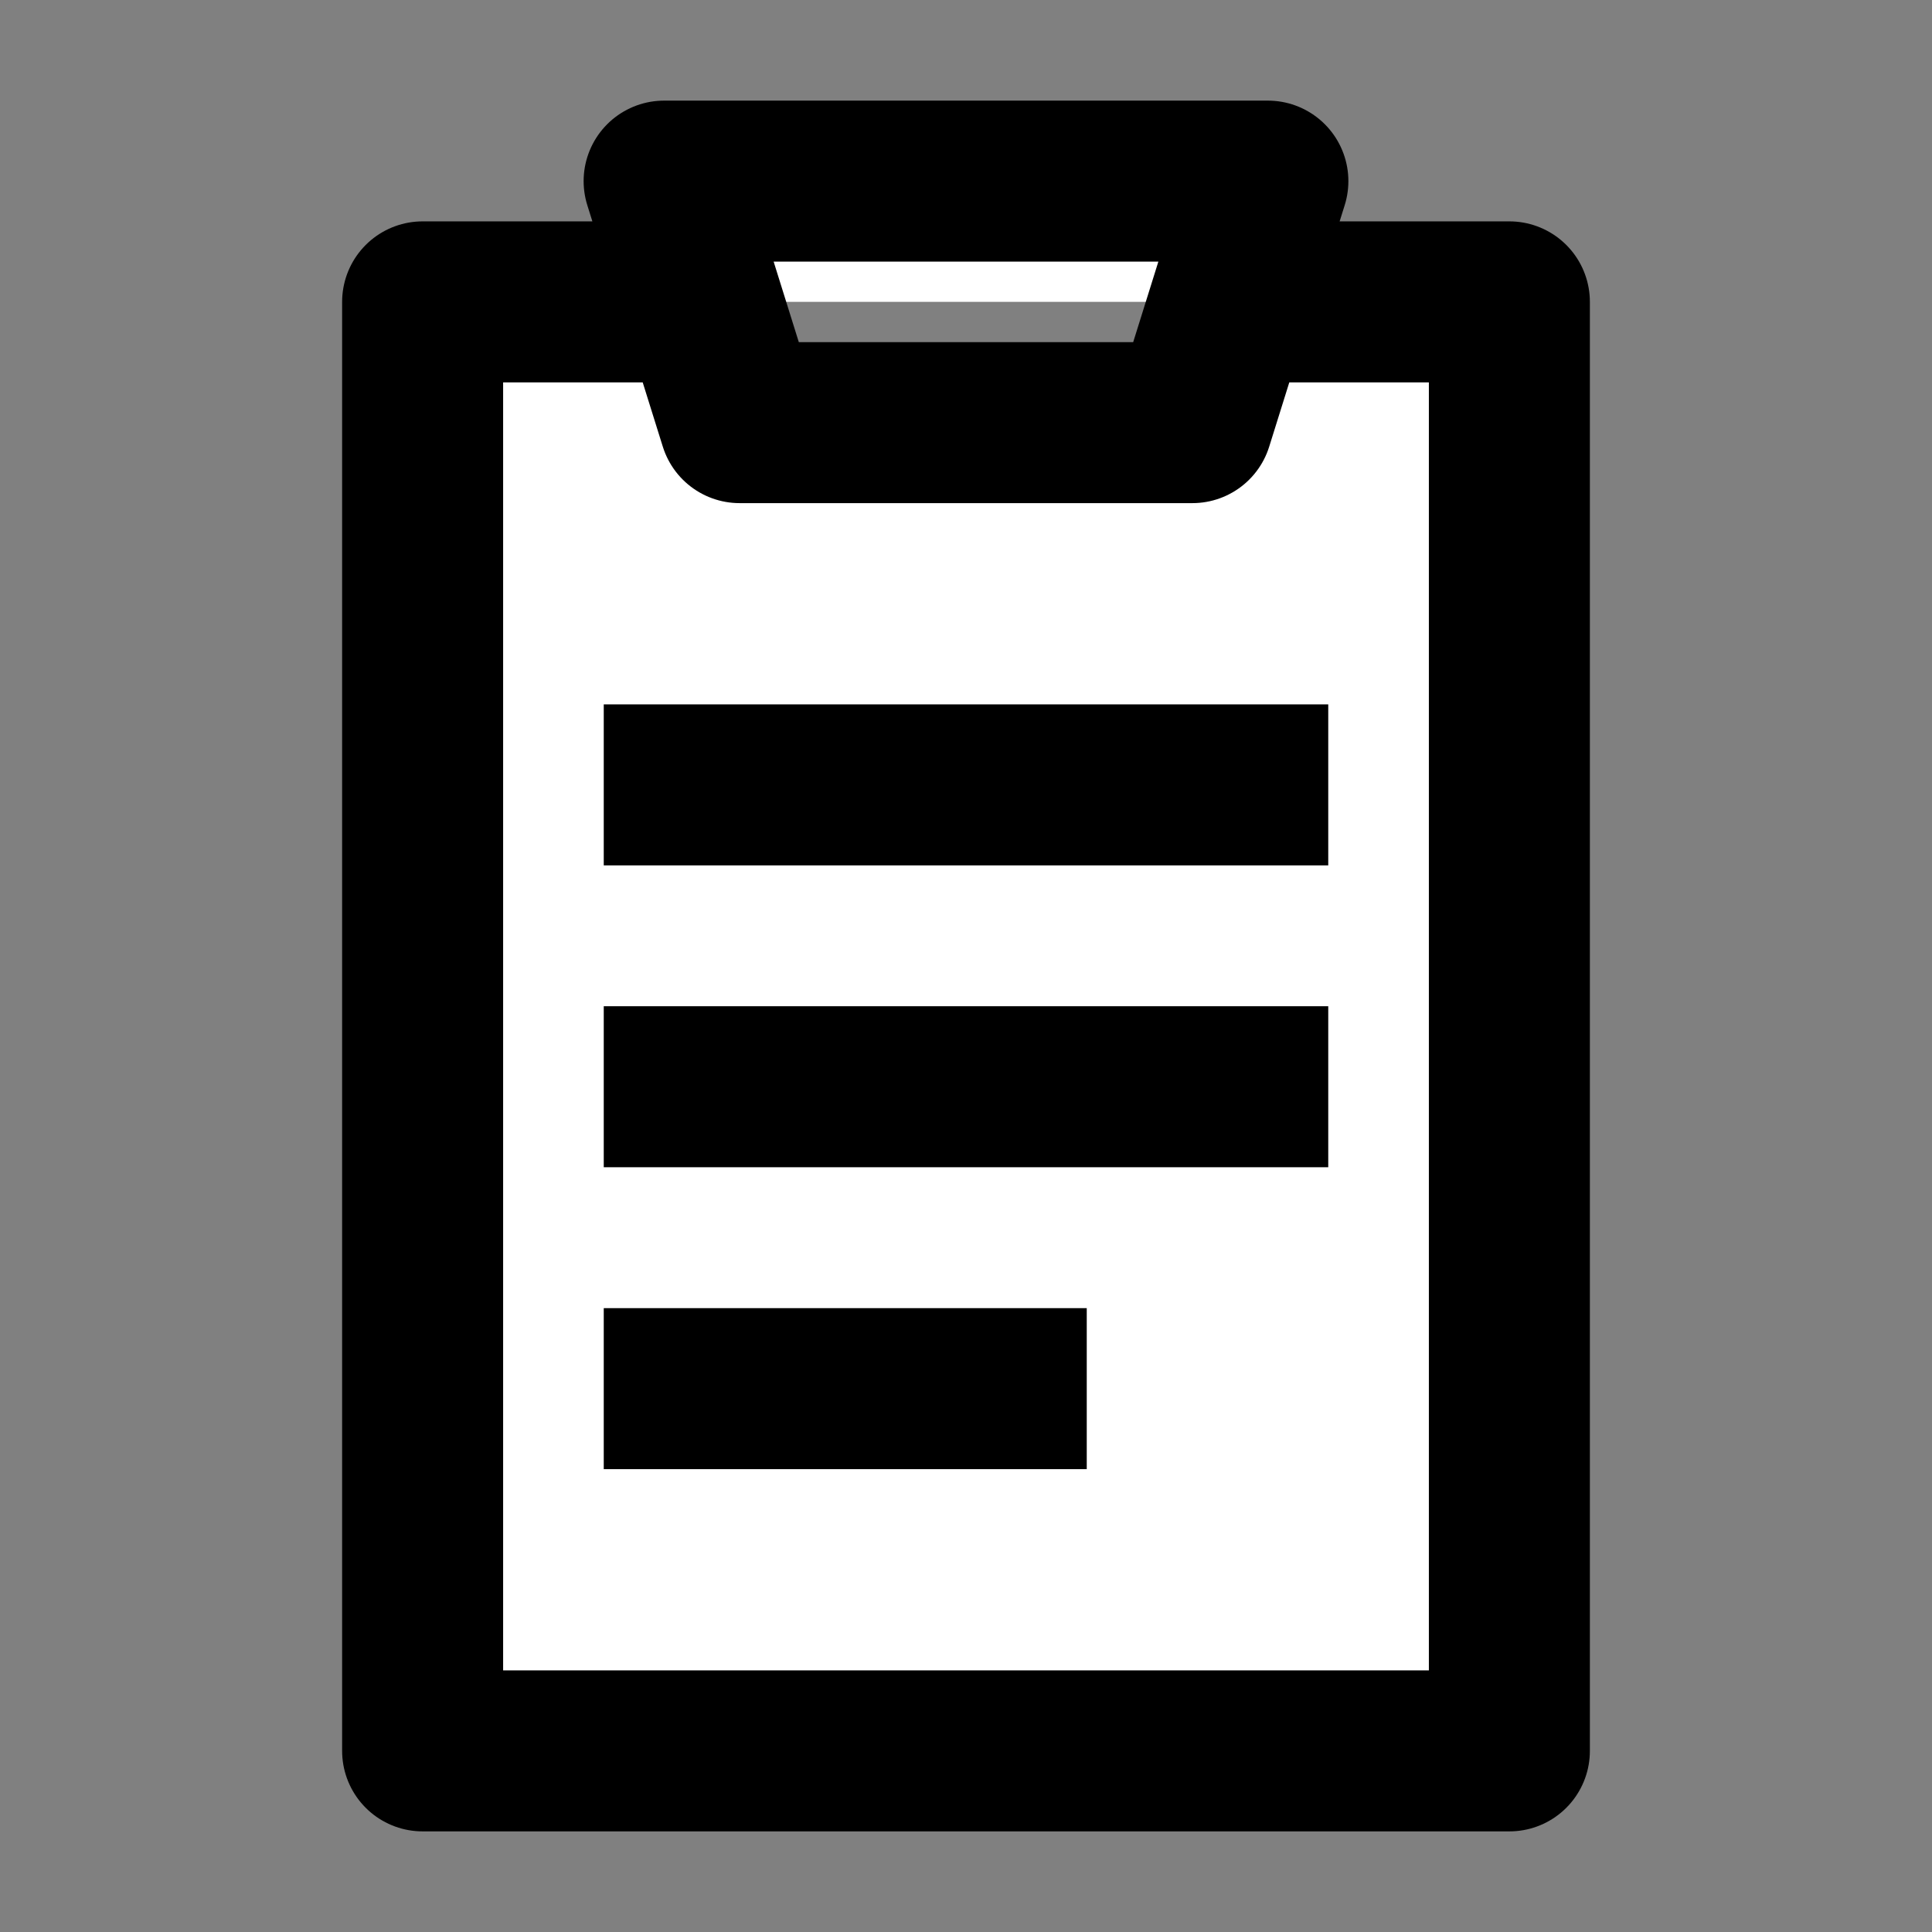 <svg width="36" height="36" viewBox="0 0 24 24" fill="white" xmlns="http://www.w3.org/2000/svg">
  <rect x="0" y="0" width="24" height="24" fill="#808080" stroke="none"/>
  <path d="M7.5 17.25H13.5M7.5 13.5H16.5M7.5 9.75H16.5M8.25 3.75H5.25V21.75H18.75V3.75H15.75M8.25 2.25H15.75L14.812 5.25H9.188L8.25 2.25Z" stroke="black" stroke-width="2" stroke-linejoin="round"/>
</svg>

